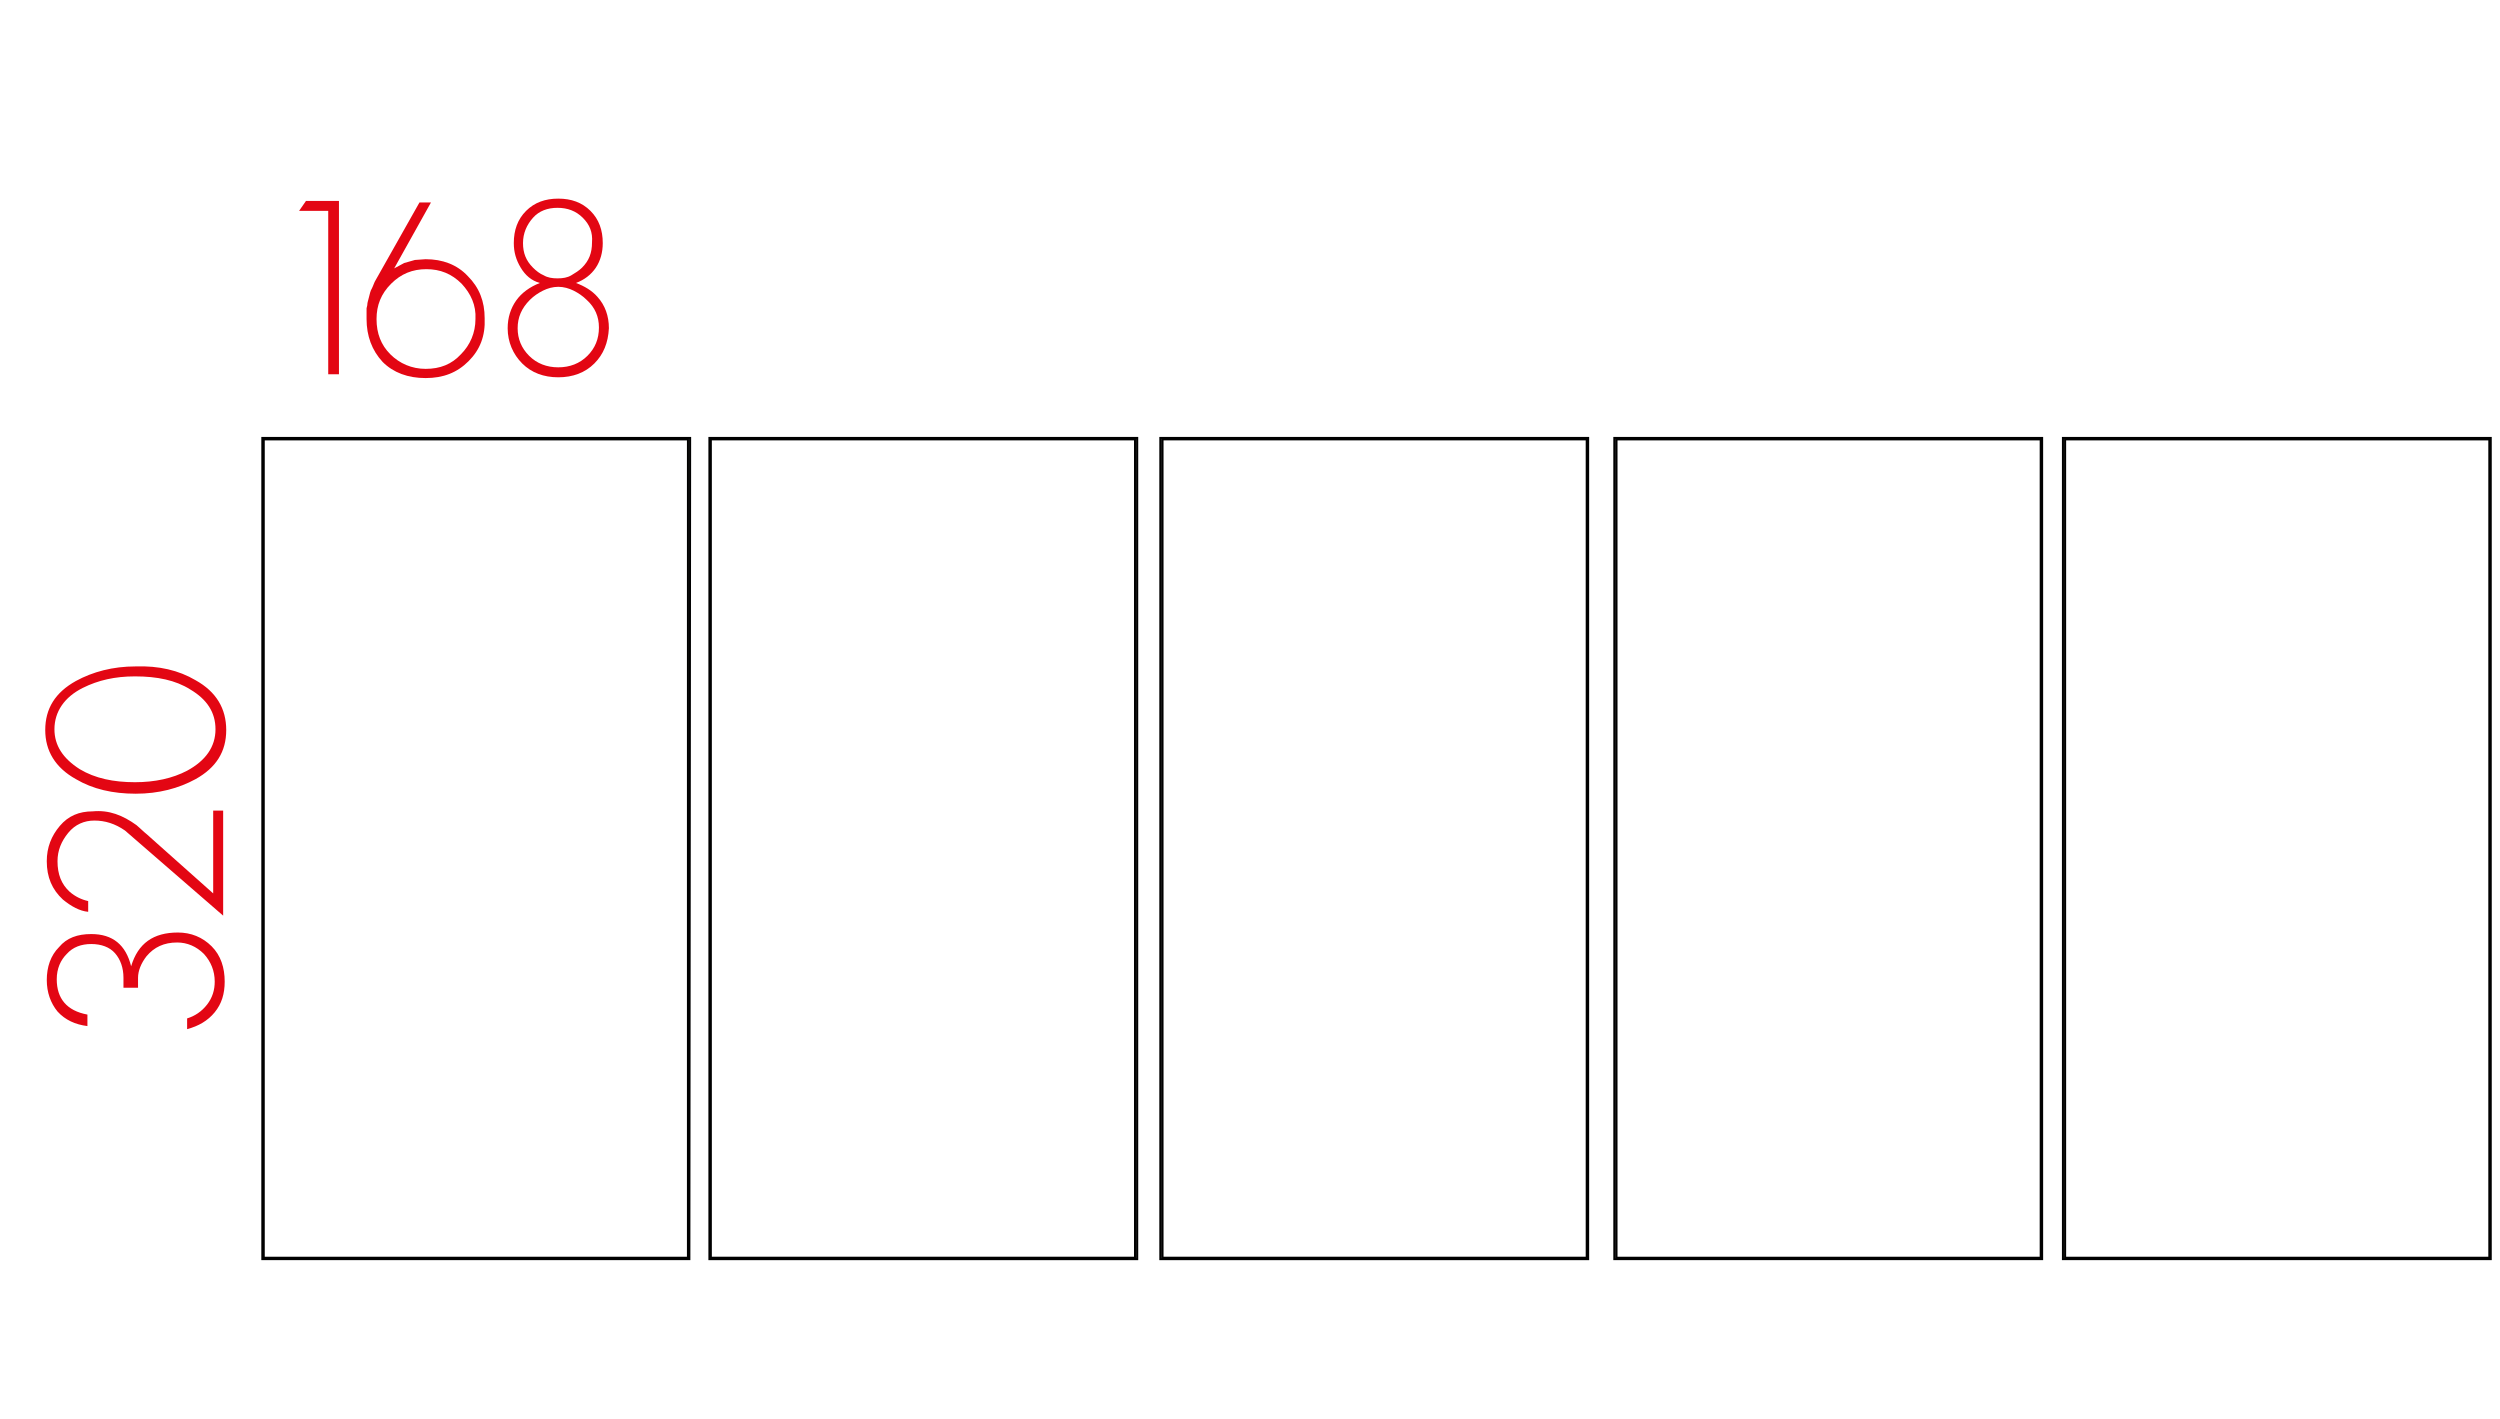 <?xml version="1.0" encoding="utf-8"?>
<!-- Generator: Adobe Illustrator 23.0.3, SVG Export Plug-In . SVG Version: 6.00 Build 0)  -->
<svg version="1.1" id="Livello_1" xmlns="http://www.w3.org/2000/svg" xmlns:xlink="http://www.w3.org/1999/xlink" x="0px" y="0px"
	 viewBox="0 0 326 185" style="enable-background:new 0 0 326 185;" xml:space="preserve">
<style type="text/css">
	.st0{fill:#3C3C3B;stroke:#000000;stroke-width:0.25;stroke-miterlimit:10;}
	.st1{enable-background:new    ;}
	.st2{fill:#E30613;}
</style>
<g>
	<path class="st0" d="M89.9,164.2H34.2V57.1H90L89.9,164.2L89.9,164.2z M34.4,164h55.3V57.3H34.4V164z"/>
</g>
<g>
	<path class="st0" d="M207.1,164.2h-55.8V57.1h55.8V164.2z M151.6,164h55.3V57.3h-55.3V164z"/>
</g>
<g>
	<path class="st0" d="M148.2,164.2H92.5V57.1h55.8v107.1H148.2z M92.7,164H148V57.3H92.7V164z"/>
</g>
<g>
	<path class="st0" d="M266.3,164.2h-55.8V57.1h55.8V164.2z M210.8,164h55.3V57.3h-55.3V164z"/>
</g>
<g>
	<path class="st0" d="M324.8,164.2H269V57.1h55.8V164.2z M269.3,164h55.3V57.3h-55.3V164z"/>
</g>
<g class="st1">
	<path class="st2" d="M27.6,123.4c1.2,1.2,1.7,2.8,1.7,4.6c0,1.6-0.4,2.9-1.3,4s-2.1,1.8-3.6,2.2v-1.4c1-0.3,1.9-0.9,2.6-1.8
		c0.7-0.9,1-1.9,1-3c0-1.4-0.5-2.6-1.4-3.6c-1-1-2.2-1.5-3.5-1.5c-1.7,0-3,0.6-4,1.8c-0.7,0.9-1.1,1.9-1.1,2.8v1.3h-1.9v-1.3
		c0-1.3-0.4-2.4-1.1-3.2c-0.7-0.8-1.8-1.2-3.1-1.2s-2.4,0.4-3.2,1.3c-0.8,0.8-1.3,1.9-1.3,3.3c0,2.5,1.3,4.1,4,4.6v1.5
		c-1.6-0.2-2.9-0.8-3.9-1.9c-0.9-1.1-1.4-2.5-1.4-4.1c0-1.7,0.5-3.2,1.6-4.3c1-1.2,2.4-1.7,4.2-1.7c2.8,0,4.5,1.4,5.2,4.2
		c0.9-3,2.9-4.4,6.1-4.4C24.9,121.6,26.4,122.2,27.6,123.4z"/>
</g>
<g class="st1">
	<path class="st2" d="M17.8,107.6c0.2,0.2,0.6,0.5,1,0.9c0.5,0.4,1,0.9,1.7,1.5l7.3,6.5v-10.8h1.3v13.7l-12.8-11.1
		c-1.3-0.9-2.6-1.3-4-1.3c-1.3,0-2.5,0.5-3.4,1.6s-1.4,2.3-1.4,3.7c0,1.7,0.5,3,1.6,4c0.7,0.6,1.5,1,2.4,1.2v1.4
		c-1.1-0.1-2.2-0.7-3.3-1.6c-1.4-1.3-2.1-2.9-2.1-5c0-1.8,0.6-3.3,1.7-4.6c1.1-1.3,2.5-1.9,4.3-1.9C14.2,105.6,16,106.3,17.8,107.6z
		"/>
	<path class="st2" d="M25.5,88.7c2.7,1.5,4,3.7,4,6.5s-1.3,4.9-4,6.4c-2.2,1.2-4.8,1.9-7.8,1.9s-5.6-0.6-7.8-1.9
		c-2.7-1.5-4-3.7-4-6.4c0-2.8,1.3-4.9,4-6.4c2.2-1.2,4.8-1.9,7.8-1.9C20.7,86.8,23.3,87.4,25.5,88.7z M10.8,89.7
		c-2.4,1.2-3.7,3.1-3.7,5.4c0,2.1,1.1,3.8,3.3,5.2c2,1.2,4.4,1.7,7.2,1.7c2.6,0,4.9-0.5,6.8-1.5c2.4-1.3,3.7-3.1,3.7-5.4
		c0-2.2-1.1-3.9-3.3-5.2c-1.9-1.2-4.3-1.7-7.2-1.7C15,88.2,12.8,88.7,10.8,89.7z"/>
</g>
<g class="st1">
	<path class="st2" d="M42.8,48.8V27.5H39l0.9-1.3h4.3v22.6C44.2,48.8,42.8,48.8,42.8,48.8z"/>
</g>
<g class="st1">
	<path class="st2" d="M61.1,47.1c-1.5,1.5-3.3,2.2-5.6,2.2s-4.2-0.7-5.6-2.1c-1.4-1.5-2.1-3.4-2.1-5.6v-0.7c0-0.1,0-0.2,0-0.3
		s0-0.3,0-0.4c0-0.1,0.1-0.3,0.1-0.5s0.1-0.5,0.2-0.9c0.1-0.4,0.2-0.9,0.4-1.2c0.2-0.4,0.3-0.8,0.5-1.1l5.7-10.1h1.5L51.4,35
		l1.3-0.7l1.4-0.4l1.4-0.1c2.2,0,4.1,0.7,5.5,2.2c1.5,1.5,2.2,3.3,2.2,5.5C63.3,43.8,62.6,45.6,61.1,47.1z M60.2,37
		c-1.3-1.3-2.8-1.9-4.6-1.9S52.3,35.7,51,37c-1.3,1.3-1.9,2.8-1.9,4.6c0,1.9,0.6,3.4,1.8,4.6c1.2,1.2,2.8,1.9,4.6,1.9
		c1.9,0,3.4-0.6,4.6-1.9c1.2-1.2,1.9-2.8,1.9-4.6C62.1,39.8,61.4,38.3,60.2,37z"/>
	<path class="st2" d="M77.5,47.4c-1.2,1.2-2.8,1.8-4.7,1.8c-1.9,0-3.5-0.6-4.7-1.8s-1.9-2.8-1.9-4.6c0-1.4,0.4-2.6,1.1-3.6
		s1.8-1.8,3.1-2.3c-1.1-0.3-1.9-1-2.5-2s-0.9-2-0.9-3.2c0-1.7,0.5-3.1,1.6-4.2s2.5-1.6,4.2-1.6s3.1,0.5,4.2,1.6s1.6,2.5,1.6,4.2
		c0,1.2-0.3,2.3-0.9,3.2s-1.5,1.6-2.6,2c1.1,0.4,2.1,1,2.8,1.8c1,1.1,1.5,2.5,1.5,4.1C79.3,44.7,78.7,46.2,77.5,47.4z M76.5,39.1
		c-0.5-0.5-1.1-0.9-1.7-1.2s-1.3-0.5-2-0.5s-1.4,0.2-2,0.5s-1.2,0.7-1.7,1.2c-1.1,1.1-1.6,2.3-1.6,3.7s0.5,2.6,1.5,3.6
		s2.3,1.5,3.8,1.5s2.8-0.5,3.8-1.5s1.5-2.2,1.5-3.7C78.1,41.3,77.6,40.1,76.5,39.1z M76,28.4c-0.9-0.9-2-1.3-3.3-1.3
		s-2.4,0.4-3.2,1.3s-1.3,2-1.3,3.3c0,1.3,0.4,2.3,1.3,3.2c0.4,0.4,0.9,0.8,1.4,1c0.5,0.3,1.1,0.4,1.8,0.4c0.7,0,1.3-0.1,1.8-0.4
		c0.5-0.3,1-0.6,1.4-1c0.9-0.9,1.3-1.9,1.3-3.3C77.3,30.3,76.9,29.3,76,28.4z"/>
</g>
</svg>
